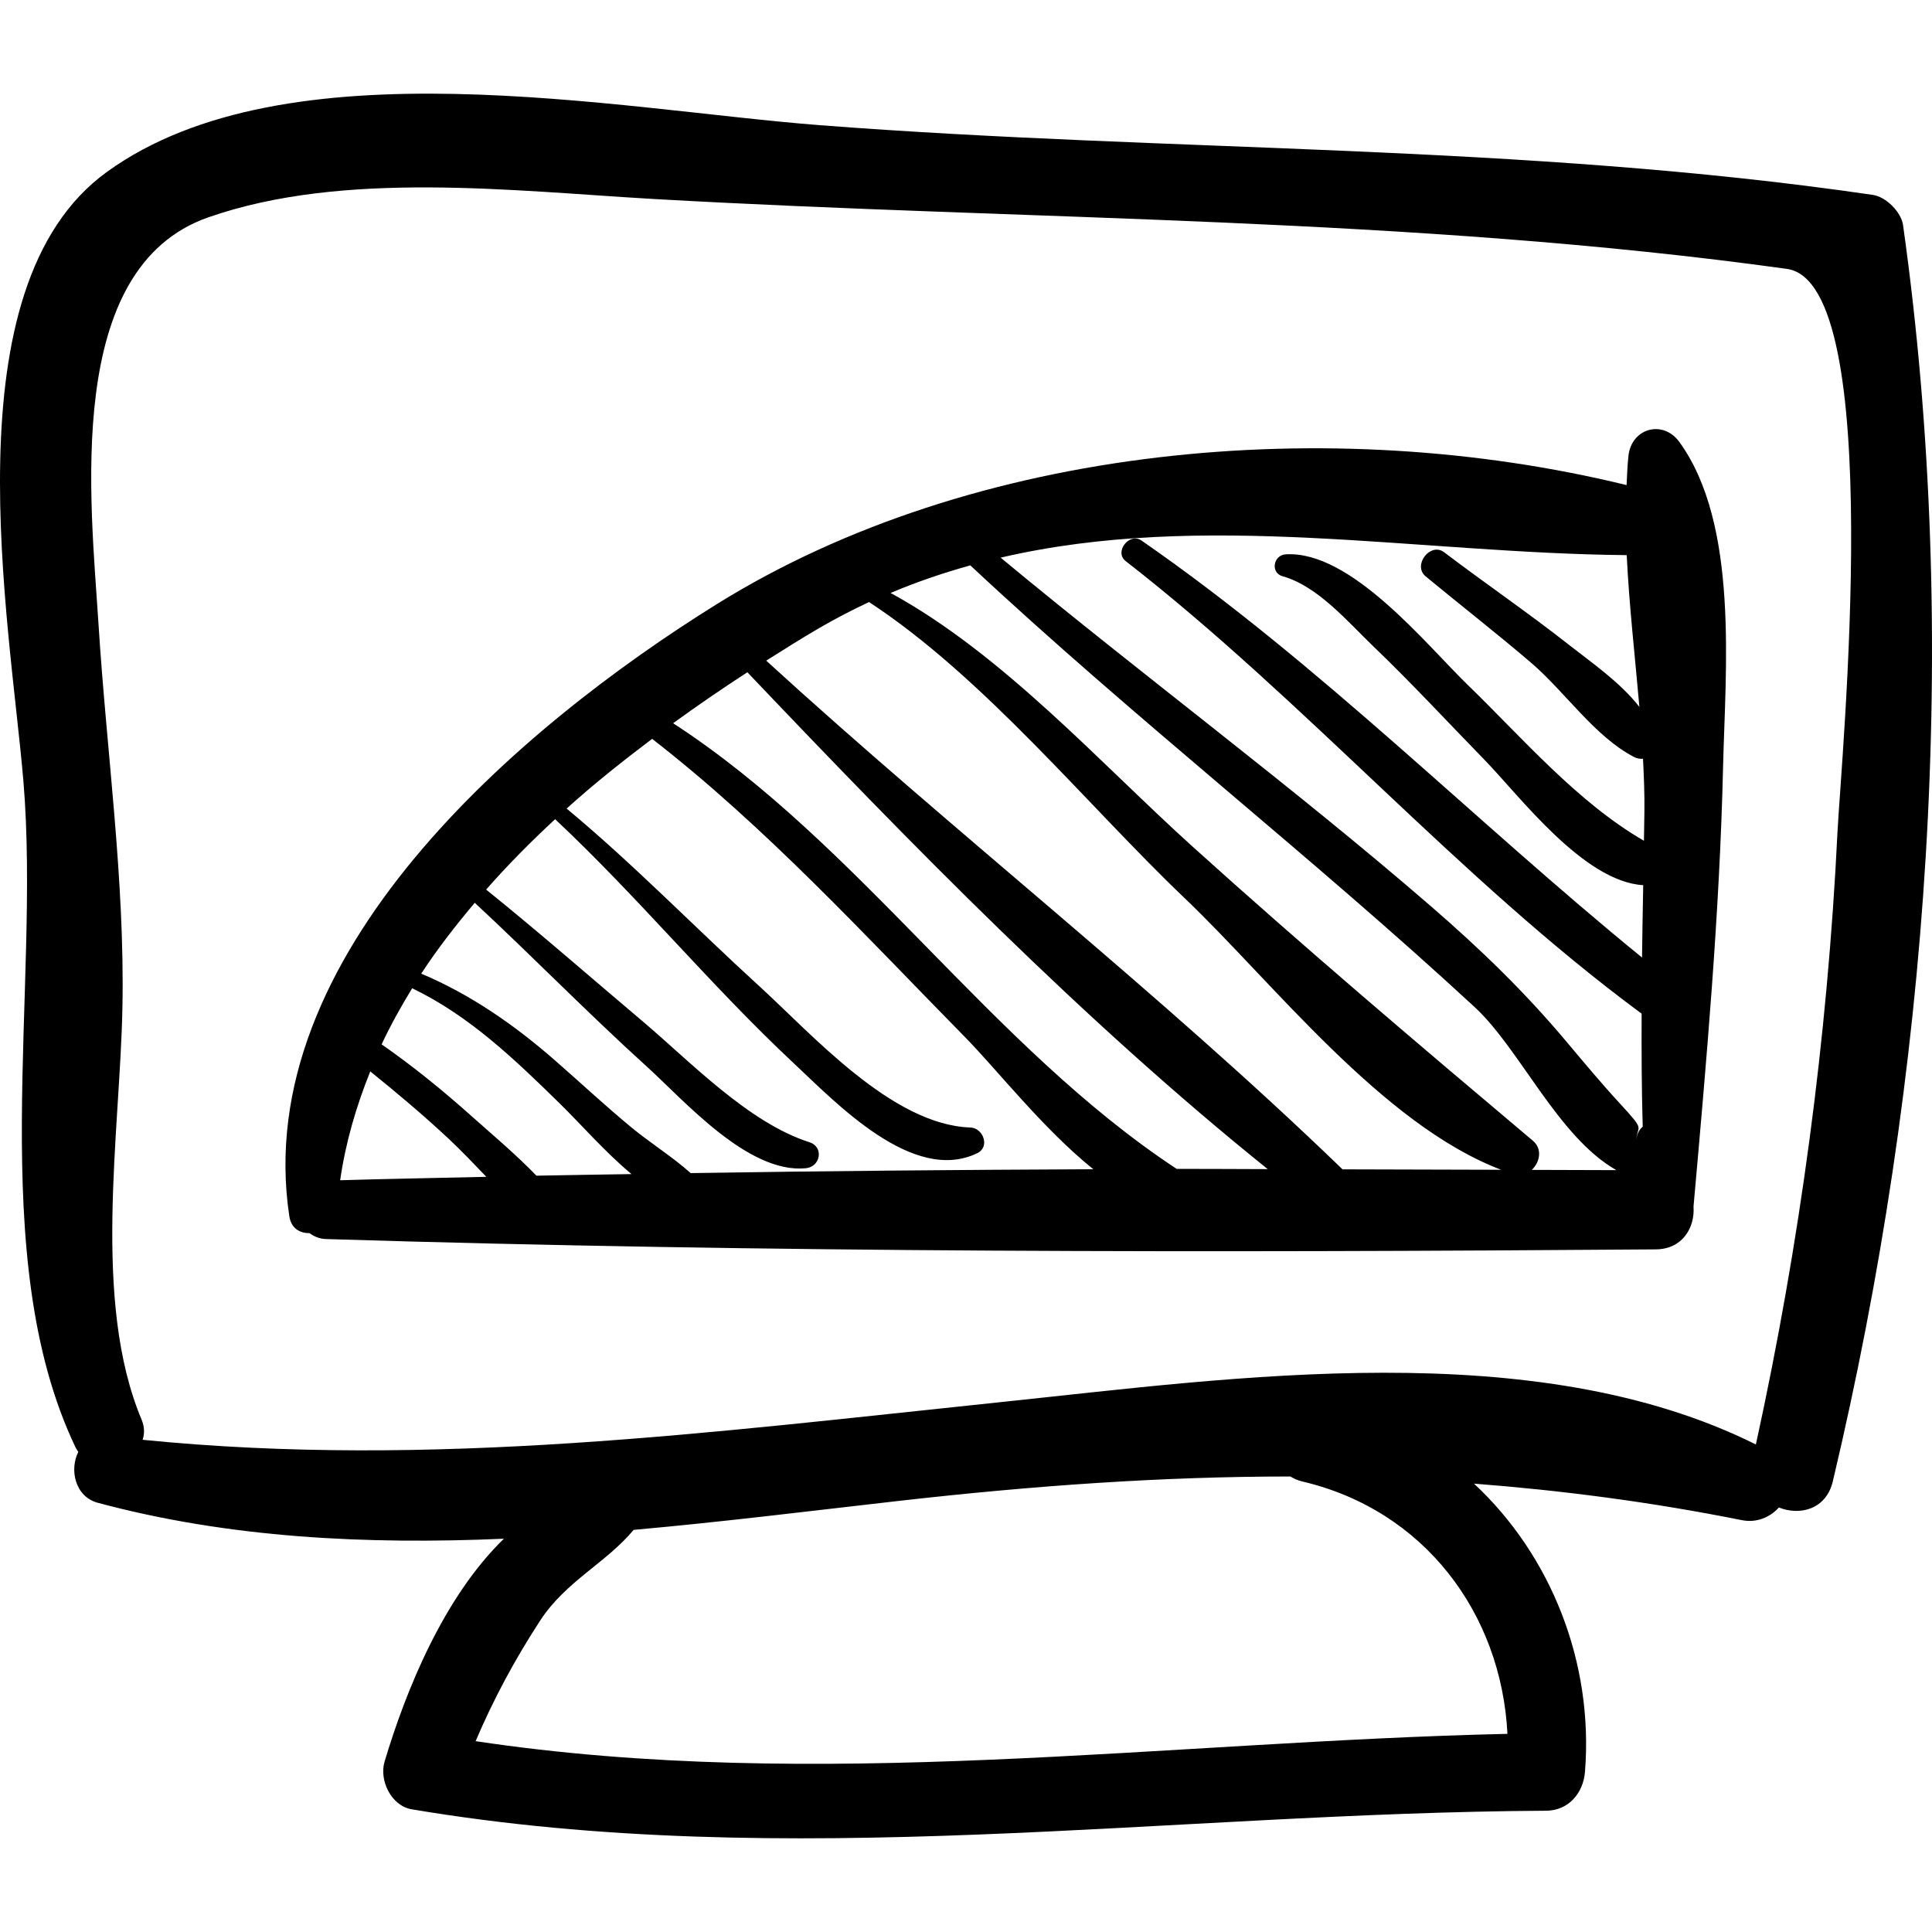 <?xml version="1.0" encoding="iso-8859-1"?>
<!-- Generator: Adobe Illustrator 16.0.0, SVG Export Plug-In . SVG Version: 6.00 Build 0)  -->
<!DOCTYPE svg PUBLIC "-//W3C//DTD SVG 1.1//EN" "http://www.w3.org/Graphics/SVG/1.1/DTD/svg11.dtd">
<svg version="1.1" id="Capa_1" xmlns="http://www.w3.org/2000/svg" xmlns:xlink="http://www.w3.org/1999/xlink" x="0px" y="0px"
	 width="192.562px" height="192.562px" viewBox="0 0 192.562 192.562" style="enable-background:new 0 0 192.562 192.562;"
	 xml:space="preserve">
<g>
	<g>
		<path d="M189.676,22.43c-0.183-1.301-1.708-2.815-3.004-3.004c-35.083-5.129-69.774-4.239-104.924-6.946
			c-20.225-1.558-53.19-8.31-71.103,4.662c-15.9,11.514-9.653,44.759-8.31,60.743c1.736,20.655-3.88,47.376,5.194,66.375
			c0.08,0.167,0.179,0.307,0.276,0.446c-0.892,1.759-0.342,4.464,1.939,5.076c13.122,3.523,26.786,4.176,40.48,3.583
			c-5.997,5.812-9.763,15.098-11.892,22.208c-0.559,1.864,0.653,4.414,2.702,4.759c37.548,6.322,75.317,0.346,113.067,0.143
			c2.239-0.012,3.704-1.76,3.873-3.873c0.871-10.893-3.374-21.577-11.063-28.729c8.73,0.676,17.551,1.811,26.691,3.639
			c1.498,0.299,2.828-0.293,3.699-1.261c2.081,0.835,4.709,0.209,5.377-2.611C192.254,107.286,195.463,63.557,189.676,22.43z
			 M150.247,172.812c-34.294,0.782-68.731,5.847-102.843,0.729c1.786-4.194,3.91-8.145,6.438-12.025
			c2.548-3.909,6.578-5.745,9.312-9.034c8.896-0.796,17.739-1.899,26.383-2.882c13.555-1.539,26.359-2.439,39.074-2.438
			c0.348,0.21,0.733,0.389,1.2,0.499C141.96,150.516,149.637,160.802,150.247,172.812z M183.142,82.926
			c-0.997,20.516-3.745,40.981-8.134,61.045c-22.06-10.987-51.851-6.669-75.225-4.227c-28.769,3.005-56.733,6.644-85.567,3.76
			c0.2-0.607,0.198-1.291-0.107-2.017c-4.958-11.822-2.152-28.521-1.907-41.066c0.248-12.737-1.58-25.476-2.381-38.172
			C9.049,50.014,6.258,26.725,20.767,21.66c13.512-4.716,30.434-2.621,44.429-1.824c37.676,2.146,75.474,1.769,112.905,6.964
			C188.104,28.187,183.49,75.792,183.142,82.926z"/>
		<path d="M167.387,44.059c-1.644-2.272-4.783-1.377-5.08,1.376c-0.103,0.959-0.138,1.938-0.186,2.914
			c-29.458-7.199-65.019-4.083-90.646,11.846c-19.678,12.231-46.555,35.016-42.64,61.021c0.185,1.229,1.068,1.709,2.015,1.688
			c0.437,0.323,0.957,0.57,1.648,0.592c44.116,1.369,88.399,1.362,132.535,1.029c2.685-0.021,3.91-2.2,3.76-4.267
			c1.293-14.565,2.605-29.203,2.945-43.825C171.963,66.813,173.345,52.294,167.387,44.059z M33.903,117.635
			c0.542-3.768,1.602-7.373,3.001-10.849c2.68,2.161,5.312,4.375,7.835,6.734c1.268,1.188,2.495,2.486,3.737,3.774
			C43.618,117.412,38.757,117.488,33.903,117.635z M53.463,117.18c-2.036-2.117-4.34-4.042-6.454-5.929
			c-2.858-2.551-5.831-4.976-8.974-7.161c0.898-1.914,1.933-3.77,3.046-5.591c5.698,2.738,10.208,7.078,14.697,11.473
			c2.148,2.104,4.526,4.854,7.164,7.049C59.783,117.078,56.621,117.111,53.463,117.18z M68.842,116.923
			c-1.843-1.642-4.016-2.99-5.904-4.549c-2.622-2.165-5.112-4.494-7.674-6.73c-4.011-3.501-8.373-6.532-13.278-8.6
			c1.593-2.453,3.418-4.786,5.332-7.064c5.765,5.353,11.261,10.993,17.095,16.275c3.794,3.435,10.14,10.744,15.908,10.182
			c1.456-0.142,1.829-2.119,0.351-2.593c-6.082-1.945-11.87-8.035-16.608-12.039c-5.191-4.387-10.318-8.873-15.611-13.141
			c2.146-2.447,4.464-4.776,6.875-7.015c8.282,7.756,15.495,16.579,23.799,24.338c4.205,3.93,11.881,12.052,18.282,8.947
			c1.293-0.627,0.585-2.513-0.692-2.556c-7.808-0.26-15.777-9.292-21.065-14.113c-6.418-5.852-12.494-12.121-19.177-17.677
			c2.732-2.464,5.609-4.748,8.524-6.947c11.374,8.832,21.151,19.522,31.221,29.766c3.147,3.202,7.746,9.102,12.749,13.13
			C95.592,116.597,82.215,116.707,68.842,116.923z M117.272,116.5C98.663,104.222,85.76,84.216,67.091,72.084
			c2.452-1.782,4.93-3.478,7.4-5.081c16.219,17.058,33.417,34.694,51.862,49.524C123.326,116.526,120.302,116.493,117.272,116.5z
			 M133.81,116.548C115.531,98.877,95.181,83.046,76.37,65.847c1.777-1.121,3.559-2.249,5.305-3.262
			c1.638-0.95,3.286-1.803,4.94-2.579c11.489,7.518,21.804,20.309,31.466,29.521c8.767,8.358,19.664,22.554,31.537,27.064
			C144.348,116.581,139.081,116.556,133.81,116.548z M152.669,116.602c0.804-0.741,1.09-2.084,0.119-2.901
			c-11.433-9.633-22.783-19.266-33.896-29.296c-9.277-8.372-18.867-19.145-30.125-25.305c2.628-1.115,5.279-2.005,7.943-2.751
			c16.28,15.222,33.904,28.897,50.272,44.03c4.515,4.173,8.29,12.937,14.121,16.249C158.293,116.615,155.48,116.61,152.669,116.602z
			 M163.851,83.798c-6.636-3.825-12.222-10.363-17.579-15.55c-4.082-3.952-11.623-13.404-18.129-12.997
			c-1.229,0.077-1.549,1.841-0.296,2.189c3.498,0.973,6.511,4.564,9.033,6.982c3.816,3.658,7.414,7.55,11.102,11.335
			c3.455,3.546,9.844,12.117,15.796,12.469c-0.043,2.405-0.087,4.806-0.118,7.212c-16.775-13.67-32.111-29.259-49.89-41.564
			c-1.21-0.837-2.746,1.139-1.579,2.046c17.983,13.985,33.126,31.601,51.43,45.112c-0.016,3.757-0.001,7.513,0.108,11.264
			c-0.365,0.311-0.624,0.789-0.65,1.456c0.068-1.704,1.047-0.874-1.575-3.713c-1.858-2.011-3.61-4.116-5.37-6.211
			c-4.229-5.032-8.592-9.243-13.595-13.571c-13.889-12.013-28.671-22.95-42.805-34.676c20.253-4.716,41.416-0.444,62.4-0.25
			c0.241,4.99,0.826,10.083,1.263,15.129c-1.9-2.45-4.748-4.402-7.04-6.206c-4.049-3.185-8.313-6.092-12.416-9.207
			c-1.379-1.046-3.178,1.297-1.849,2.397c3.492,2.889,7.07,5.667,10.514,8.614c3.373,2.885,6.354,7.378,10.281,9.402
			c0.28,0.144,0.581,0.188,0.87,0.165c0.092,1.791,0.166,3.577,0.14,5.334C163.884,81.904,163.867,82.852,163.851,83.798z"/>
	</g>
</g>
<g>
</g>
<g>
</g>
<g>
</g>
<g>
</g>
<g>
</g>
<g>
</g>
<g>
</g>
<g>
</g>
<g>
</g>
<g>
</g>
<g>
</g>
<g>
</g>
<g>
</g>
<g>
</g>
<g>
</g>
</svg>
